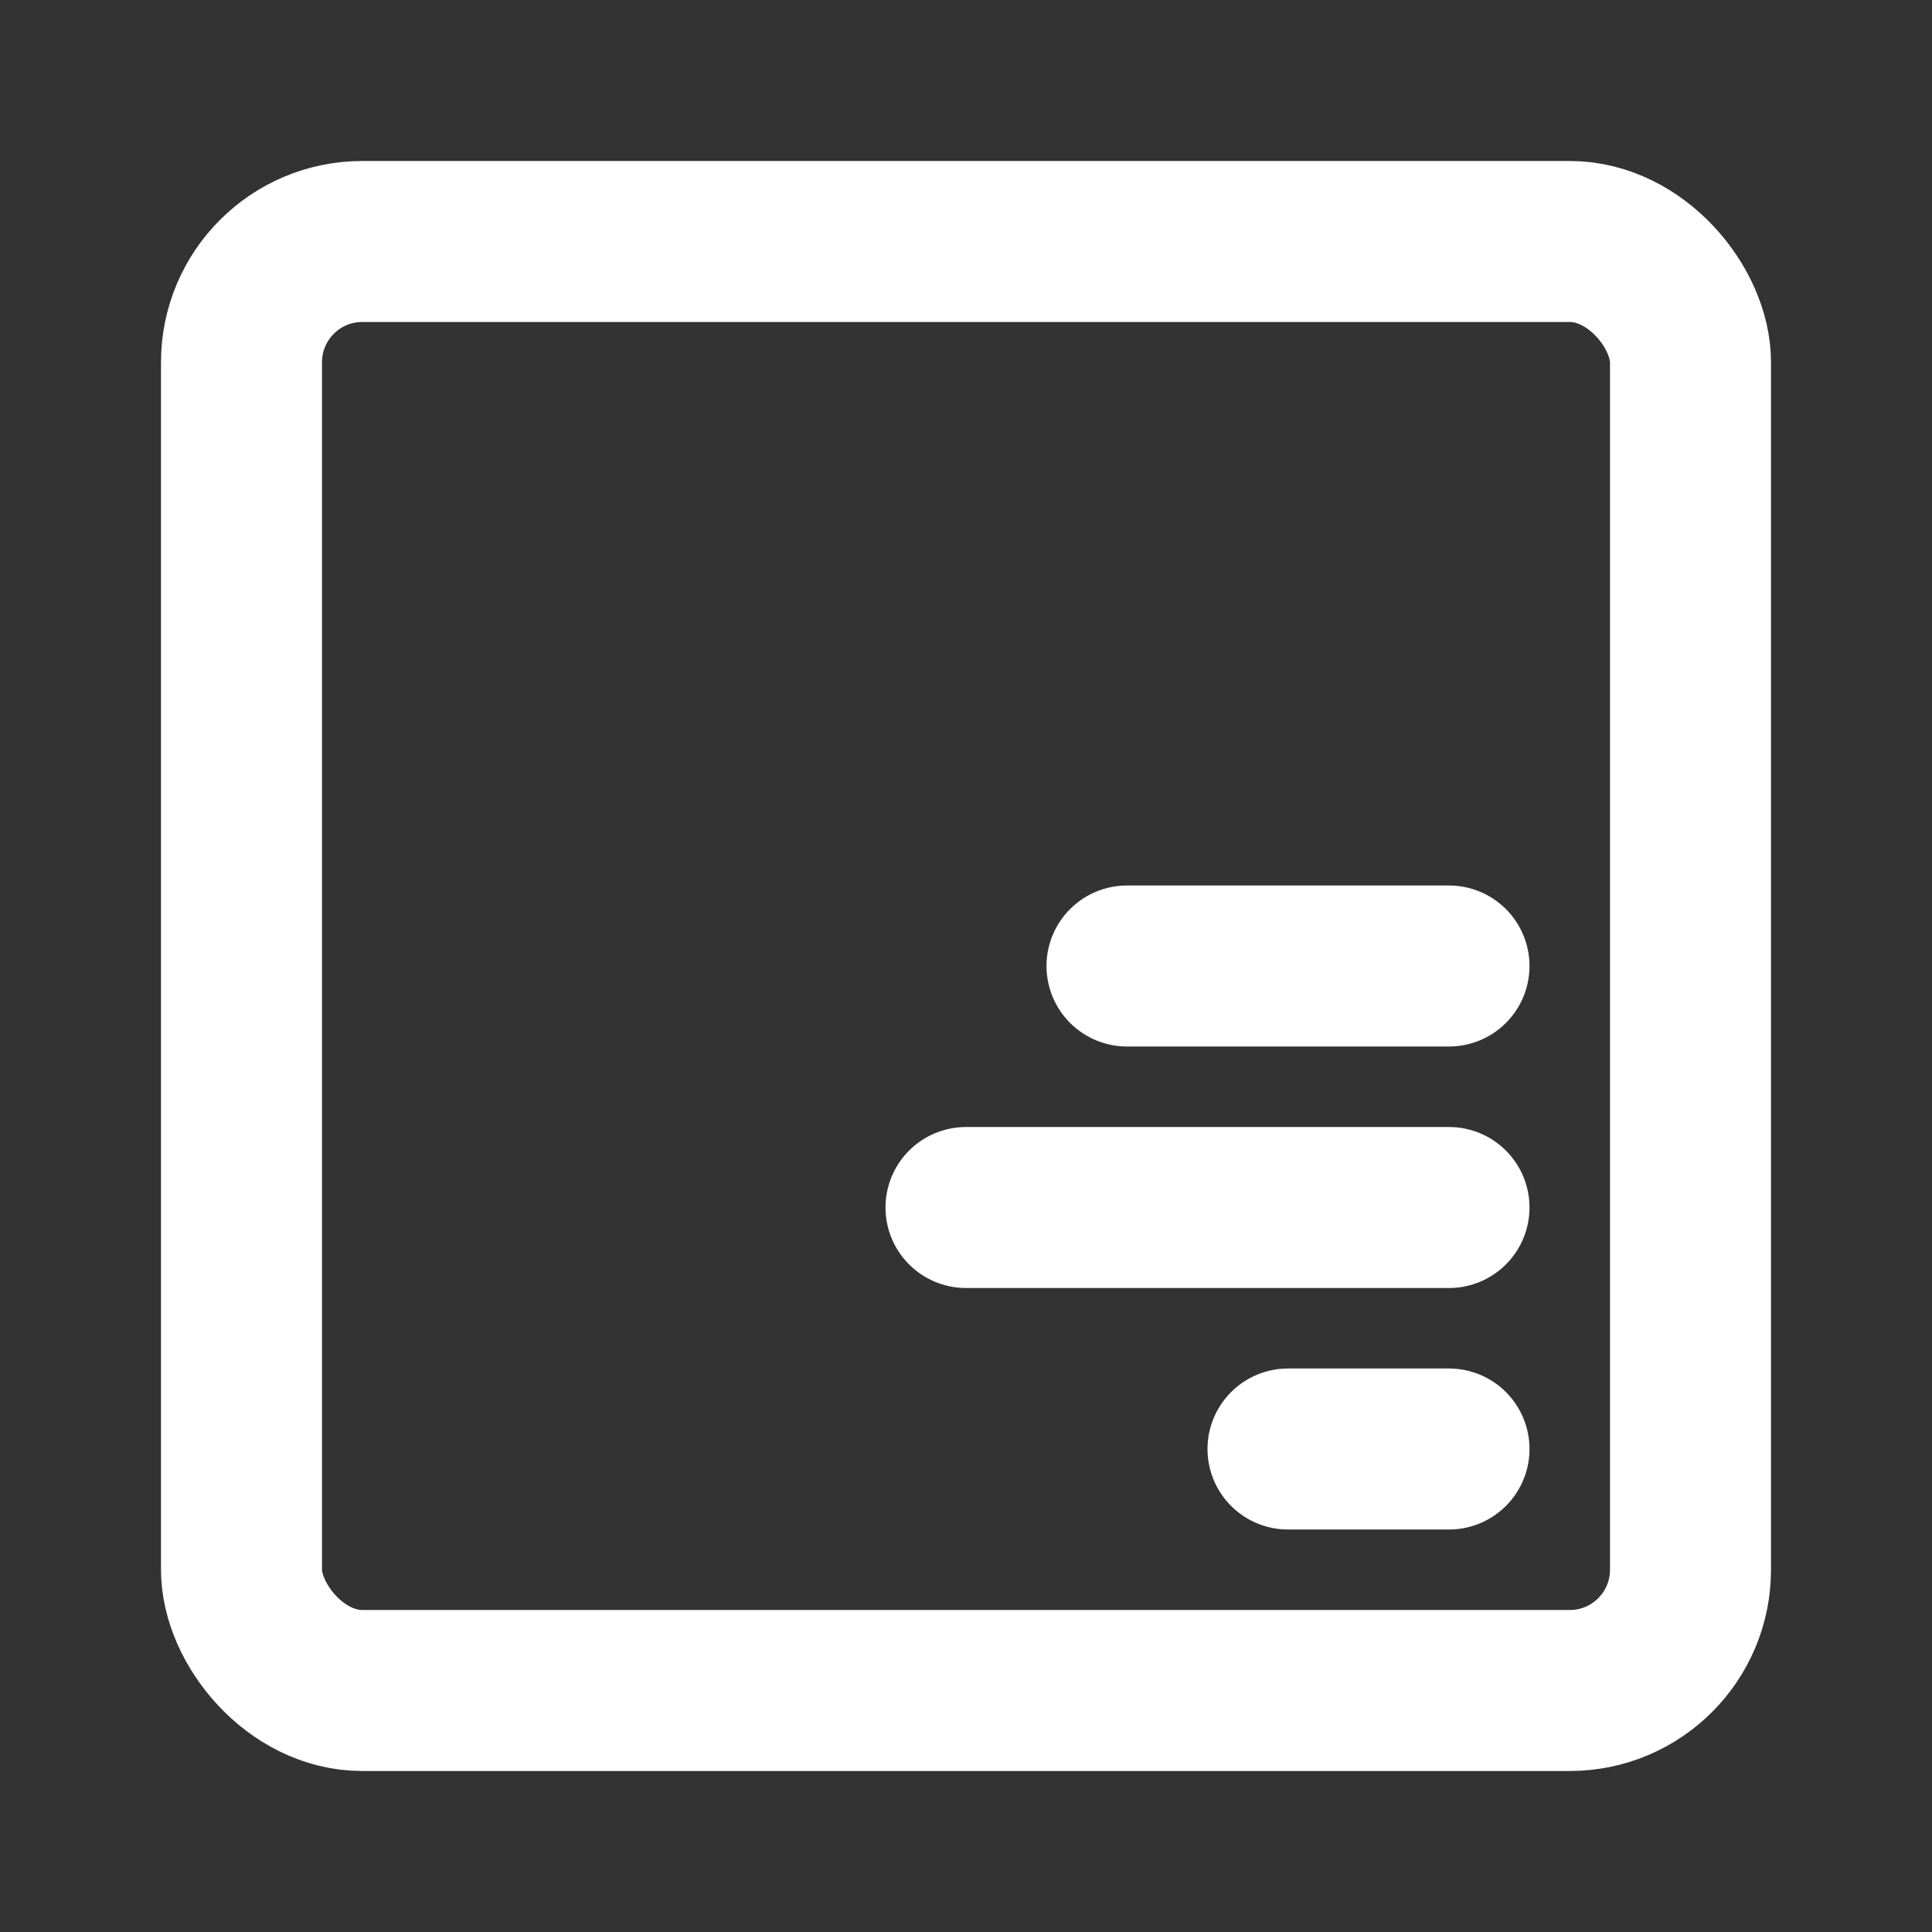 <?xml version="1.0" encoding="UTF-8"?><svg width="24" height="24" viewBox="0 0 48 48" fill="none" xmlns="http://www.w3.org/2000/svg"><rect x="0" y="0" width="48" height="48" fill="#333333" stroke="none"/><rect x="6" y="6" width="36" height="36" rx="3" fill="none" stroke="#ffffff" stroke-width="4" stroke-linecap="round" stroke-linejoin="round"/><path d="M32 36H36" stroke="#ffffff" stroke-width="4" stroke-linecap="round"/><path d="M24 30H36" stroke="#ffffff" stroke-width="4" stroke-linecap="round"/><path d="M28 24H36" stroke="#ffffff" stroke-width="4" stroke-linecap="round"/></svg>